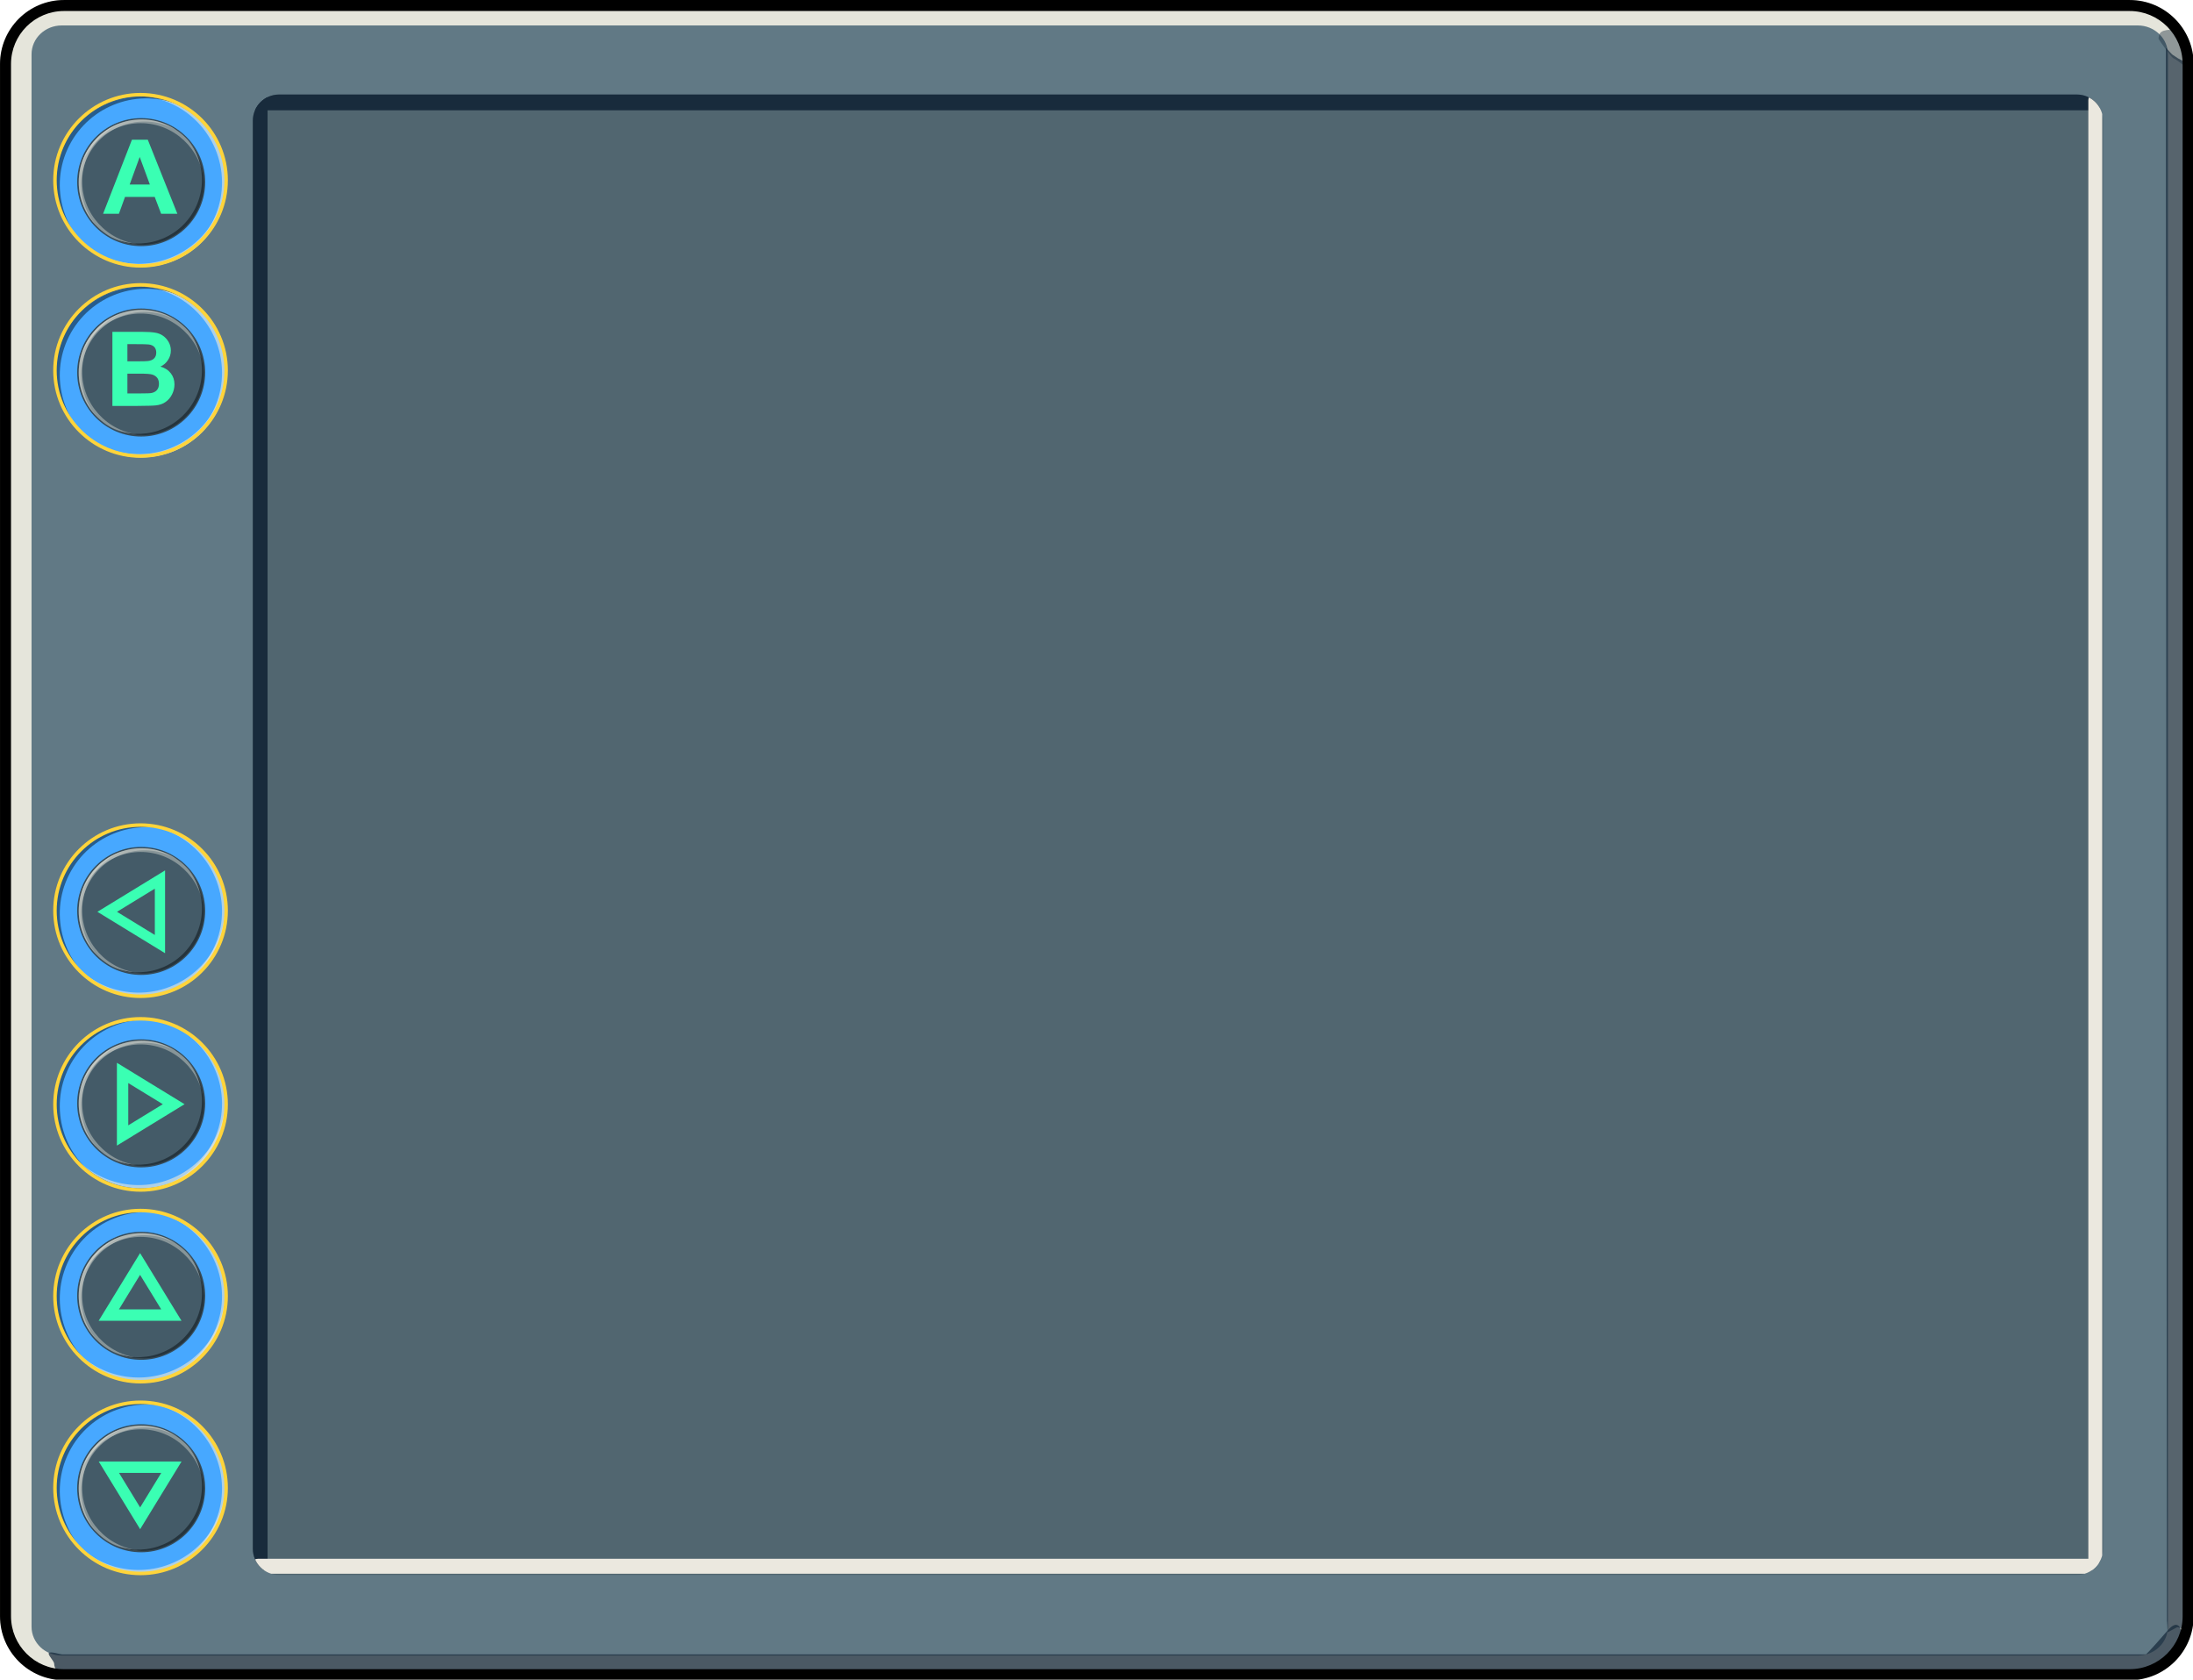 <?xml version="1.0" encoding="UTF-8" standalone="no"?><!DOCTYPE svg PUBLIC "-//W3C//DTD SVG 1.1//EN" "http://www.w3.org/Graphics/SVG/1.1/DTD/svg11.dtd"><svg width="100%" height="100%" viewBox="0 0 2494 1910" version="1.1" xmlns="http://www.w3.org/2000/svg" xmlns:xlink="http://www.w3.org/1999/xlink" xml:space="preserve" xmlns:serif="http://www.serif.com/" style="fill-rule:evenodd;clip-rule:evenodd;stroke-linejoin:round;stroke-miterlimit:2;"><g transform="matrix(1.014,0,0,0.962,-48.176,-48.253)"><path d="M2507.78,125.782L2507.78,1960.63C2507.78,2002.35 2475.65,2036.23 2436.07,2036.23L119.247,2036.23C79.666,2036.23 47.531,2002.35 47.531,1960.63L47.531,125.782C47.531,84.058 79.666,50.184 119.247,50.184L2436.07,50.184C2475.65,50.184 2507.78,84.058 2507.78,125.782Z" style="fill:rgb(229,229,219);"/><clipPath id="_clip1"><path d="M2507.78,125.782L2507.78,1960.63C2507.78,2002.35 2475.65,2036.23 2436.07,2036.23L119.247,2036.23C79.666,2036.23 47.531,2002.35 47.531,1960.63L47.531,125.782C47.531,84.058 79.666,50.184 119.247,50.184L2436.07,50.184C2475.65,50.184 2507.78,84.058 2507.78,125.782Z"/></clipPath><g clip-path="url(#_clip1)"><g transform="matrix(1.001,0,0,1.008,8.171,-8.508)"><path d="M2468.34,121.854L2468.34,1965.83C2468.34,1984.5 2453.18,1999.65 2434.52,1999.65L108.462,1999.65C89.798,1999.65 74.645,1984.5 74.645,1965.83L74.645,121.854C74.645,103.191 89.798,88.038 108.462,88.038L2434.52,88.038C2453.18,88.038 2468.34,103.191 2468.34,121.854Z" style="fill:rgb(97,121,133);"/></g><g transform="matrix(-0.662,0.559,-0.546,-0.719,4202.35,-1199.67)"><path d="M2475.65,138.011C2492.5,151.003 2495.9,148.386 2501.51,142.78C2501.89,142.403 2503.53,114.088 2502.39,111.812C2497.03,101.09 2498.45,87.592 2493.04,98.095C2491.94,100.229 2485.8,111.081 2484.27,114.195C2479.07,124.755 2475.65,125.447 2475.65,138.011Z" style="fill:rgb(24,43,60);fill-opacity:0.42;"/></g><g transform="matrix(5.247,2.5595e-15,0,2.343,-1806.55,1731.69)"><path d="M814.417,121.626C813.56,123.2 813.614,126.271 812.624,126.271L366.731,126.271C365.741,126.271 364.938,124.189 364.938,121.626C364.938,120.511 363.531,117.106 363.783,116.305C364.112,115.263 366.171,116.98 366.731,116.98L810.975,116.98L812.019,116.909C812.217,117.131 816.448,105.591 816.675,104.946C818.61,99.469 819.845,102.311 819.681,109.174C819.65,110.456 816.092,118.547 814.417,121.626Z" style="fill:rgb(24,43,60);fill-opacity:0.75;"/></g><g transform="matrix(0.987,0,0,3.403,15.617,-247.009)"><path d="M2514,108.777L2515.02,652.357C2513.08,654.13 2513.02,652.783 2506.39,652.54L2495.58,654.289C2495.3,655.078 2495.18,651.647 2494.58,650.229L2493.39,103.923C2493.39,103.779 2500.53,106.332 2501,106.332L2506.99,107.546C2515.81,109.002 2514,108.633 2514,108.777Z" style="fill:rgb(24,43,60);fill-opacity:0.69;"/></g><g transform="matrix(1.222,0,0,1.412,65.044,-83.786)"><path d="M1915.87,195.909L1915.87,1391.41C1915.87,1403.52 1905.1,1413.34 1891.84,1413.34L241.726,1413.34C228.462,1413.34 217.693,1403.52 217.693,1391.41L217.693,195.909C217.693,183.809 228.462,173.985 241.726,173.985L1891.84,173.985C1905.1,173.985 1915.87,183.809 1915.87,195.909Z" style="fill:rgb(81,102,112);"/><clipPath id="_clip2"><path d="M1915.87,195.909L1915.87,1391.41C1915.87,1403.52 1905.1,1413.34 1891.84,1413.34L241.726,1413.34C228.462,1413.34 217.693,1403.52 217.693,1391.41L217.693,195.909C217.693,183.809 228.462,173.985 241.726,173.985L1891.84,173.985C1905.1,173.985 1915.87,183.809 1915.87,195.909Z"/></clipPath><g clip-path="url(#_clip2)"><g transform="matrix(0.432,0,0,0.829,99.703,57.76)"><path d="M304.444,138.122L304.444,1623.64C304.444,1628.48 296.173,1632.4 285.985,1632.4C275.798,1632.4 267.527,1628.48 267.527,1623.64L267.527,138.122C267.527,133.287 275.798,129.361 285.985,129.361C296.173,129.361 304.444,133.287 304.444,138.122Z" style="fill:rgb(24,43,60);"/></g><g transform="matrix(3.792,0,0,1.679,-1173.12,-24.826)"><path d="M814.417,121.626C814.417,124.189 813.407,126.271 812.163,126.271L367.192,126.271C365.948,126.271 364.938,124.189 364.938,121.626C364.938,119.062 365.948,116.98 367.192,116.98L812.163,116.98C813.407,116.98 814.417,119.062 814.417,121.626Z" style="fill:rgb(24,43,60);"/></g><g transform="matrix(1.635,0,0,0.43,-468.516,723.613)"><path d="M1456.34,1587.12C1456.34,1595.17 1454.45,1601.7 1452.13,1601.7L422.582,1601.7C420.262,1601.7 418.38,1595.17 418.38,1587.12C418.38,1579.08 420.262,1572.54 422.582,1572.54L1452.13,1572.54C1454.45,1572.54 1456.34,1579.08 1456.34,1587.12Z" style="fill:rgb(235,232,223);"/></g><g transform="matrix(0.345,0,0,0.823,1810.04,66.519)"><path d="M304.444,136.425L304.444,1625.34C304.444,1629.24 296.173,1632.4 285.985,1632.4C275.798,1632.4 267.527,1629.24 267.527,1625.34L267.527,136.425C267.527,132.526 275.798,129.361 285.985,129.361C296.173,129.361 304.444,132.526 304.444,136.425Z" style="fill:rgb(235,232,223);"/></g></g></g></g><path d="M2507.78,125.782L2507.78,1960.63C2507.78,2002.35 2475.65,2036.23 2436.07,2036.23L119.247,2036.23C79.666,2036.23 47.531,2002.35 47.531,1960.63L47.531,125.782C47.531,84.058 79.666,50.184 119.247,50.184L2436.07,50.184C2475.65,50.184 2507.78,84.058 2507.78,125.782ZM2495.45,125.782C2495.45,91.233 2468.84,63.184 2436.07,63.184L119.247,63.184C86.473,63.184 59.864,91.233 59.864,125.782L59.864,1960.63C59.864,1995.18 86.473,2023.23 119.247,2023.23L2436.07,2023.23C2468.84,2023.23 2495.45,1995.18 2495.45,1960.63L2495.45,125.782Z"/></g><g id="button-down" transform="matrix(0.983,0,0,0.983,-1943.55,-147.938)"><circle cx="2140.7" cy="1871.67" r="98.726" style="fill:rgb(24,43,60);fill-opacity:0.58;"/><clipPath id="_clip3"><circle cx="2140.7" cy="1871.67" r="98.726"/></clipPath><g clip-path="url(#_clip3)"><g transform="matrix(1.246,0,0,1.246,-574.879,-451.502)"><circle cx="2179.51" cy="1864.92" r="58.223" style="fill:rgb(97,121,133);fill-opacity:0.33;"/><clipPath id="_clip4"><circle cx="2179.51" cy="1864.92" r="58.223"/></clipPath><g clip-path="url(#_clip4)"><g transform="matrix(-1.047,-1.28236e-16,1.00001e-16,-0.817,2393.95,3288.09)"><path d="M205.964,1695.5L242.687,1772.4L169.242,1772.4L205.964,1695.5ZM205.964,1720.23L187.221,1759.48L224.708,1759.48L205.964,1720.23Z" style="fill:rgb(58,255,179);"/></g><g transform="matrix(0.516,0.403,-0.371,0.474,2177.55,1666.57)"><g><path d="M187.677,160.673C141.968,164.267 104.858,206.575 104.858,257.853C104.858,309.132 141.968,351.439 187.677,355.033C137.654,354.157 97.042,310.914 97.042,257.853C97.042,204.792 137.654,161.549 187.677,160.673Z" style="fill:rgb(229,229,219);fill-opacity:0.42;"/></g></g><g transform="matrix(0.003,0.655,-0.601,0.002,2333.41,1740.95)"><g><path d="M187.677,160.673C141.968,164.267 104.858,206.575 104.858,257.853C104.858,309.132 141.968,351.439 187.677,355.033C137.654,354.157 97.042,310.914 97.042,257.853C97.042,204.792 137.654,161.549 187.677,160.673Z" style="fill:rgb(229,229,219);fill-opacity:0.42;"/></g></g><g transform="matrix(0.653,-0.052,0.047,0.6,2044.08,1719.51)"><g><path d="M187.677,160.673C141.968,164.267 104.858,206.575 104.858,257.853C104.858,309.132 141.968,351.439 187.677,355.033C137.654,354.157 97.042,310.914 97.042,257.853C97.042,204.792 137.654,161.549 187.677,160.673Z" style="fill:rgb(229,229,219);fill-opacity:0.42;"/></g></g><g transform="matrix(-0.527,-0.364,0.342,-0.495,2192.13,2062)"><g><path d="M187.677,160.673C141.799,164.16 104.551,206.505 104.551,257.853C104.551,309.202 141.799,351.546 187.677,355.033C137.654,354.157 97.042,310.914 97.042,257.853C97.042,204.792 137.654,161.549 187.677,160.673Z" style="fill:rgb(30,42,50);fill-opacity:0.79;"/></g></g></g></g><g id="button-down-active" transform="matrix(0.956,1.04129e-16,0,0.956,1945.7,1605.92)"><path d="M203.769,175.207C260.766,175.207 307.04,221.481 307.04,278.477C307.04,335.474 260.766,381.748 203.769,381.748C146.773,381.748 100.499,335.474 100.499,278.477C100.499,221.481 146.773,175.207 203.769,175.207ZM203.769,201.024C246.517,201.024 281.222,235.73 281.222,278.477C281.222,321.225 246.517,355.93 203.769,355.93C161.022,355.93 126.316,321.225 126.316,278.477C126.316,235.73 161.022,201.024 203.769,201.024Z" style="fill:rgb(71,168,255);"/></g><g transform="matrix(-1.093,0.011,-0.01,-1.026,2348.12,2134.95)"><g><path d="M187.677,160.673C140.413,163.287 102.041,205.932 102.041,257.853C102.041,309.774 140.413,352.419 187.677,355.033C137.654,354.157 97.042,310.914 97.042,257.853C97.042,204.792 137.654,161.549 187.677,160.673Z" style="fill:rgb(229,229,219);fill-opacity:0.64;"/></g></g><g transform="matrix(-0.493,-0.975,0.916,-0.463,1996.78,2174.77)"><g><path d="M187.677,160.673C140.413,163.287 102.041,205.932 102.041,257.853C102.041,309.774 140.413,352.419 187.677,355.033C137.654,354.157 97.042,310.914 97.042,257.853C97.042,204.792 137.654,161.549 187.677,160.673Z" style="fill:rgb(229,229,219);fill-opacity:0.64;"/></g></g><g transform="matrix(0.975,0.495,-0.464,0.915,2077.3,1543.63)"><g><path d="M187.677,160.673C140.413,163.287 102.041,205.932 102.041,257.853C102.041,309.774 140.413,352.419 187.677,355.033C137.654,354.157 97.042,310.914 97.042,257.853C97.042,204.792 137.654,161.549 187.677,160.673Z" style="fill-opacity:0.45;"/></g></g></g></g><g id="button-up" transform="matrix(0.983,0,0,0.983,-1943.55,-366.777)"><circle cx="2140.7" cy="1871.67" r="98.726" style="fill:rgb(24,43,60);fill-opacity:0.58;"/><clipPath id="_clip5"><circle cx="2140.7" cy="1871.67" r="98.726"/></clipPath><g clip-path="url(#_clip5)"><g transform="matrix(1.246,0,0,1.246,-574.879,-451.502)"><circle cx="2179.51" cy="1864.92" r="58.223" style="fill:rgb(97,121,133);fill-opacity:0.33;"/><clipPath id="_clip6"><circle cx="2179.51" cy="1864.92" r="58.223"/></clipPath><g clip-path="url(#_clip6)"><g transform="matrix(1.047,0,0,0.817,1962.61,439.988)"><path d="M205.964,1695.5L242.687,1772.4L169.242,1772.4L205.964,1695.5ZM205.964,1720.23L187.221,1759.48L224.708,1759.48L205.964,1720.23Z" style="fill:rgb(58,255,179);"/></g><g transform="matrix(0.516,0.403,-0.371,0.474,2177.55,1666.57)"><g><path d="M187.677,160.673C141.968,164.267 104.858,206.575 104.858,257.853C104.858,309.132 141.968,351.439 187.677,355.033C137.654,354.157 97.042,310.914 97.042,257.853C97.042,204.792 137.654,161.549 187.677,160.673Z" style="fill:rgb(229,229,219);fill-opacity:0.42;"/></g></g><g transform="matrix(0.003,0.655,-0.601,0.002,2333.41,1740.95)"><g><path d="M187.677,160.673C141.968,164.267 104.858,206.575 104.858,257.853C104.858,309.132 141.968,351.439 187.677,355.033C137.654,354.157 97.042,310.914 97.042,257.853C97.042,204.792 137.654,161.549 187.677,160.673Z" style="fill:rgb(229,229,219);fill-opacity:0.42;"/></g></g><g transform="matrix(0.653,-0.052,0.047,0.6,2044.08,1719.51)"><g><path d="M187.677,160.673C141.968,164.267 104.858,206.575 104.858,257.853C104.858,309.132 141.968,351.439 187.677,355.033C137.654,354.157 97.042,310.914 97.042,257.853C97.042,204.792 137.654,161.549 187.677,160.673Z" style="fill:rgb(229,229,219);fill-opacity:0.42;"/></g></g><g transform="matrix(-0.527,-0.364,0.342,-0.495,2192.13,2062)"><g><path d="M187.677,160.673C141.799,164.16 104.551,206.505 104.551,257.853C104.551,309.202 141.799,351.546 187.677,355.033C137.654,354.157 97.042,310.914 97.042,257.853C97.042,204.792 137.654,161.549 187.677,160.673Z" style="fill:rgb(30,42,50);fill-opacity:0.79;"/></g></g></g></g><g id="button-up-active" transform="matrix(0.956,1.04129e-16,0,0.956,1945.7,1605.92)"><path d="M203.769,175.207C260.766,175.207 307.04,221.481 307.04,278.477C307.04,335.474 260.766,381.748 203.769,381.748C146.773,381.748 100.499,335.474 100.499,278.477C100.499,221.481 146.773,175.207 203.769,175.207ZM203.769,201.024C246.517,201.024 281.222,235.73 281.222,278.477C281.222,321.225 246.517,355.93 203.769,355.93C161.022,355.93 126.316,321.225 126.316,278.477C126.316,235.73 161.022,201.024 203.769,201.024Z" style="fill:rgb(71,168,255);"/></g><g transform="matrix(-1.093,0.011,-0.01,-1.026,2348.12,2134.95)"><g><path d="M187.677,160.673C140.413,163.287 102.041,205.932 102.041,257.853C102.041,309.774 140.413,352.419 187.677,355.033C137.654,354.157 97.042,310.914 97.042,257.853C97.042,204.792 137.654,161.549 187.677,160.673Z" style="fill:rgb(229,229,219);fill-opacity:0.64;"/></g></g><g transform="matrix(-0.493,-0.975,0.916,-0.463,1996.78,2174.77)"><g><path d="M187.677,160.673C140.413,163.287 102.041,205.932 102.041,257.853C102.041,309.774 140.413,352.419 187.677,355.033C137.654,354.157 97.042,310.914 97.042,257.853C97.042,204.792 137.654,161.549 187.677,160.673Z" style="fill:rgb(229,229,219);fill-opacity:0.64;"/></g></g><g transform="matrix(0.975,0.495,-0.464,0.915,2077.3,1543.63)"><g><path d="M187.677,160.673C140.413,163.287 102.041,205.932 102.041,257.853C102.041,309.774 140.413,352.419 187.677,355.033C137.654,354.157 97.042,310.914 97.042,257.853C97.042,204.792 137.654,161.549 187.677,160.673Z" style="fill-opacity:0.45;"/></g></g></g></g><g id="button-right" transform="matrix(0.983,0,0,0.983,-1943.55,-585.616)"><circle cx="2140.7" cy="1871.67" r="98.726" style="fill:rgb(24,43,60);fill-opacity:0.58;"/><clipPath id="_clip7"><circle cx="2140.7" cy="1871.67" r="98.726"/></clipPath><g clip-path="url(#_clip7)"><g transform="matrix(1.246,0,0,1.246,-574.879,-451.502)"><circle cx="2179.51" cy="1864.92" r="58.223" style="fill:rgb(97,121,133);fill-opacity:0.33;"/><clipPath id="_clip8"><circle cx="2179.51" cy="1864.92" r="58.223"/></clipPath><g clip-path="url(#_clip8)"><g transform="matrix(6.41181e-17,1.047,-0.817,5.00004e-17,3604.78,1650)"><path d="M205.964,1695.5L242.687,1772.4L169.242,1772.4L205.964,1695.5ZM205.964,1720.23L187.221,1759.48L224.708,1759.48L205.964,1720.23Z" style="fill:rgb(58,255,179);"/></g><g transform="matrix(0.516,0.403,-0.371,0.474,2177.55,1666.57)"><g><path d="M187.677,160.673C141.968,164.267 104.858,206.575 104.858,257.853C104.858,309.132 141.968,351.439 187.677,355.033C137.654,354.157 97.042,310.914 97.042,257.853C97.042,204.792 137.654,161.549 187.677,160.673Z" style="fill:rgb(229,229,219);fill-opacity:0.42;"/></g></g><g transform="matrix(0.003,0.655,-0.601,0.002,2333.41,1740.95)"><g><path d="M187.677,160.673C141.968,164.267 104.858,206.575 104.858,257.853C104.858,309.132 141.968,351.439 187.677,355.033C137.654,354.157 97.042,310.914 97.042,257.853C97.042,204.792 137.654,161.549 187.677,160.673Z" style="fill:rgb(229,229,219);fill-opacity:0.42;"/></g></g><g transform="matrix(0.653,-0.052,0.047,0.6,2044.08,1719.51)"><g><path d="M187.677,160.673C141.968,164.267 104.858,206.575 104.858,257.853C104.858,309.132 141.968,351.439 187.677,355.033C137.654,354.157 97.042,310.914 97.042,257.853C97.042,204.792 137.654,161.549 187.677,160.673Z" style="fill:rgb(229,229,219);fill-opacity:0.42;"/></g></g><g transform="matrix(-0.527,-0.364,0.342,-0.495,2192.13,2062)"><g><path d="M187.677,160.673C141.799,164.16 104.551,206.505 104.551,257.853C104.551,309.202 141.799,351.546 187.677,355.033C137.654,354.157 97.042,310.914 97.042,257.853C97.042,204.792 137.654,161.549 187.677,160.673Z" style="fill:rgb(30,42,50);fill-opacity:0.79;"/></g></g></g></g><g id="button-right-active" transform="matrix(0.956,1.04129e-16,0,0.956,1945.7,1605.92)"><path d="M203.769,175.207C260.766,175.207 307.04,221.481 307.04,278.477C307.04,335.474 260.766,381.748 203.769,381.748C146.773,381.748 100.499,335.474 100.499,278.477C100.499,221.481 146.773,175.207 203.769,175.207ZM203.769,201.024C246.517,201.024 281.222,235.73 281.222,278.477C281.222,321.225 246.517,355.93 203.769,355.93C161.022,355.93 126.316,321.225 126.316,278.477C126.316,235.73 161.022,201.024 203.769,201.024Z" style="fill:rgb(71,168,255);"/></g><g transform="matrix(-1.093,0.011,-0.01,-1.026,2348.12,2134.95)"><g><path d="M187.677,160.673C140.413,163.287 102.041,205.932 102.041,257.853C102.041,309.774 140.413,352.419 187.677,355.033C137.654,354.157 97.042,310.914 97.042,257.853C97.042,204.792 137.654,161.549 187.677,160.673Z" style="fill:rgb(229,229,219);fill-opacity:0.64;"/></g></g><g transform="matrix(-0.493,-0.975,0.916,-0.463,1996.78,2174.77)"><g><path d="M187.677,160.673C140.413,163.287 102.041,205.932 102.041,257.853C102.041,309.774 140.413,352.419 187.677,355.033C137.654,354.157 97.042,310.914 97.042,257.853C97.042,204.792 137.654,161.549 187.677,160.673Z" style="fill:rgb(229,229,219);fill-opacity:0.64;"/></g></g><g transform="matrix(0.975,0.495,-0.464,0.915,2077.3,1543.63)"><g><path d="M187.677,160.673C140.413,163.287 102.041,205.932 102.041,257.853C102.041,309.774 140.413,352.419 187.677,355.033C137.654,354.157 97.042,310.914 97.042,257.853C97.042,204.792 137.654,161.549 187.677,160.673Z" style="fill-opacity:0.45;"/></g></g></g></g><g id="button-left" transform="matrix(0.983,0,0,0.983,-1943.55,-804.455)"><circle cx="2140.7" cy="1871.67" r="98.726" style="fill:rgb(24,43,60);fill-opacity:0.58;"/><clipPath id="_clip9"><circle cx="2140.7" cy="1871.67" r="98.726"/></clipPath><g clip-path="url(#_clip9)"><g transform="matrix(1.246,0,0,1.246,-574.888,-451.502)"><circle cx="2179.51" cy="1864.92" r="58.223" style="fill:rgb(97,121,133);fill-opacity:0.33;"/><clipPath id="_clip10"><circle cx="2179.51" cy="1864.92" r="58.223"/></clipPath><g clip-path="url(#_clip10)"><g transform="matrix(6.41181e-17,-1.047,0.817,5.00004e-17,753.409,2081.34)"><path d="M205.964,1695.5L242.687,1772.4L169.242,1772.4L205.964,1695.5ZM205.964,1717.76C205.964,1717.76 185.423,1760.77 185.423,1760.77C185.423,1760.77 226.506,1760.77 226.506,1760.77L205.964,1717.76Z" style="fill:rgb(58,255,179);"/></g><g transform="matrix(0.516,0.403,-0.371,0.474,2177.55,1666.57)"><g><path d="M187.677,160.673C141.968,164.267 104.858,206.575 104.858,257.853C104.858,309.132 141.968,351.439 187.677,355.033C137.654,354.157 97.042,310.914 97.042,257.853C97.042,204.792 137.654,161.549 187.677,160.673Z" style="fill:rgb(229,229,219);fill-opacity:0.42;"/></g></g><g transform="matrix(0.003,0.655,-0.601,0.002,2333.41,1740.95)"><g><path d="M187.677,160.673C141.968,164.267 104.858,206.575 104.858,257.853C104.858,309.132 141.968,351.439 187.677,355.033C137.654,354.157 97.042,310.914 97.042,257.853C97.042,204.792 137.654,161.549 187.677,160.673Z" style="fill:rgb(229,229,219);fill-opacity:0.42;"/></g></g><g transform="matrix(0.653,-0.052,0.047,0.6,2044.08,1719.51)"><g><path d="M187.677,160.673C141.968,164.267 104.858,206.575 104.858,257.853C104.858,309.132 141.968,351.439 187.677,355.033C137.654,354.157 97.042,310.914 97.042,257.853C97.042,204.792 137.654,161.549 187.677,160.673Z" style="fill:rgb(229,229,219);fill-opacity:0.42;"/></g></g><g transform="matrix(-0.527,-0.364,0.342,-0.495,2192.13,2062)"><g><path d="M187.677,160.673C141.799,164.16 104.551,206.505 104.551,257.853C104.551,309.202 141.799,351.546 187.677,355.033C137.654,354.157 97.042,310.914 97.042,257.853C97.042,204.792 137.654,161.549 187.677,160.673Z" style="fill:rgb(30,42,50);fill-opacity:0.79;"/></g></g></g></g><g id="button-left-active" transform="matrix(0.956,1.04129e-16,0,0.956,1945.7,1605.92)"><path d="M203.769,175.207C260.766,175.207 307.04,221.481 307.04,278.477C307.04,335.474 260.766,381.748 203.769,381.748C146.773,381.748 100.499,335.474 100.499,278.477C100.499,221.481 146.773,175.207 203.769,175.207ZM203.769,201.024C246.517,201.024 281.222,235.73 281.222,278.477C281.222,321.225 246.517,355.93 203.769,355.93C161.022,355.93 126.316,321.225 126.316,278.477C126.316,235.73 161.022,201.024 203.769,201.024Z" style="fill:rgb(71,168,255);"/></g><g transform="matrix(-1.093,0.011,-0.01,-1.026,2348.12,2134.95)"><g><path d="M187.677,160.673C140.413,163.287 102.041,205.932 102.041,257.853C102.041,309.774 140.413,352.419 187.677,355.033C137.654,354.157 97.042,310.914 97.042,257.853C97.042,204.792 137.654,161.549 187.677,160.673Z" style="fill:rgb(229,229,219);fill-opacity:0.64;"/></g></g><g transform="matrix(-0.493,-0.975,0.916,-0.463,1996.78,2174.77)"><g><path d="M187.677,160.673C140.413,163.287 102.041,205.932 102.041,257.853C102.041,309.774 140.413,352.419 187.677,355.033C137.654,354.157 97.042,310.914 97.042,257.853C97.042,204.792 137.654,161.549 187.677,160.673Z" style="fill:rgb(229,229,219);fill-opacity:0.64;"/></g></g><g transform="matrix(0.975,0.495,-0.464,0.915,2077.3,1543.63)"><g><path d="M187.677,160.673C140.413,163.287 102.041,205.932 102.041,257.853C102.041,309.774 140.413,352.419 187.677,355.033C137.654,354.157 97.042,310.914 97.042,257.853C97.042,204.792 137.654,161.549 187.677,160.673Z" style="fill-opacity:0.45;"/></g></g></g></g><g id="button-b" transform="matrix(0.983,0,0,0.983,-1943.55,-1416.7)"><circle cx="2140.7" cy="1871.67" r="98.726" style="fill:rgb(24,43,60);fill-opacity:0.58;"/><clipPath id="_clip11"><circle cx="2140.7" cy="1871.67" r="98.726"/></clipPath><g clip-path="url(#_clip11)"><g transform="matrix(1.246,0,0,1.246,-574.879,-451.502)"><circle cx="2179.51" cy="1864.92" r="58.223" style="fill:rgb(97,121,133);fill-opacity:0.33;"/><clipPath id="_clip12"><circle cx="2179.51" cy="1864.92" r="58.223"/></clipPath><g clip-path="url(#_clip12)"><g transform="matrix(0.795,0,0,0.795,471.473,395.789)"><g transform="matrix(120.833,0,0,120.833,2105.74,1886.92)"><path d="M0.073,-0.716L0.359,-0.716C0.416,-0.716 0.458,-0.713 0.486,-0.708C0.514,-0.704 0.539,-0.694 0.561,-0.679C0.583,-0.664 0.601,-0.644 0.616,-0.619C0.63,-0.594 0.638,-0.567 0.638,-0.536C0.638,-0.502 0.629,-0.471 0.61,-0.443C0.592,-0.415 0.568,-0.394 0.537,-0.38C0.581,-0.368 0.614,-0.346 0.638,-0.315C0.661,-0.285 0.673,-0.249 0.673,-0.208C0.673,-0.175 0.665,-0.143 0.65,-0.112C0.635,-0.082 0.614,-0.057 0.588,-0.039C0.562,-0.02 0.53,-0.009 0.491,-0.005C0.467,-0.002 0.409,-0.001 0.317,-0L0.073,-0L0.073,-0.716ZM0.218,-0.597L0.218,-0.431L0.313,-0.431C0.369,-0.431 0.404,-0.432 0.417,-0.434C0.442,-0.437 0.462,-0.445 0.476,-0.459C0.49,-0.473 0.497,-0.492 0.497,-0.515C0.497,-0.537 0.491,-0.555 0.479,-0.569C0.466,-0.583 0.448,-0.591 0.424,-0.594C0.41,-0.596 0.369,-0.597 0.301,-0.597L0.218,-0.597ZM0.218,-0.312L0.218,-0.121L0.352,-0.121C0.404,-0.121 0.437,-0.122 0.451,-0.125C0.472,-0.129 0.49,-0.138 0.503,-0.153C0.517,-0.169 0.523,-0.189 0.523,-0.214C0.523,-0.236 0.518,-0.254 0.508,-0.269C0.497,-0.284 0.482,-0.295 0.462,-0.302C0.443,-0.309 0.4,-0.312 0.334,-0.312L0.218,-0.312Z" style="fill:rgb(58,255,179);fill-rule:nonzero;"/></g></g><g transform="matrix(0.516,0.403,-0.371,0.474,2177.55,1666.57)"><g><path d="M187.677,160.673C141.968,164.267 104.858,206.575 104.858,257.853C104.858,309.132 141.968,351.439 187.677,355.033C137.654,354.157 97.042,310.914 97.042,257.853C97.042,204.792 137.654,161.549 187.677,160.673Z" style="fill:rgb(229,229,219);fill-opacity:0.42;"/></g></g><g transform="matrix(0.003,0.655,-0.601,0.002,2333.41,1740.95)"><g><path d="M187.677,160.673C141.968,164.267 104.858,206.575 104.858,257.853C104.858,309.132 141.968,351.439 187.677,355.033C137.654,354.157 97.042,310.914 97.042,257.853C97.042,204.792 137.654,161.549 187.677,160.673Z" style="fill:rgb(229,229,219);fill-opacity:0.42;"/></g></g><g transform="matrix(0.653,-0.052,0.047,0.6,2044.08,1719.51)"><g><path d="M187.677,160.673C141.968,164.267 104.858,206.575 104.858,257.853C104.858,309.132 141.968,351.439 187.677,355.033C137.654,354.157 97.042,310.914 97.042,257.853C97.042,204.792 137.654,161.549 187.677,160.673Z" style="fill:rgb(229,229,219);fill-opacity:0.42;"/></g></g><g transform="matrix(-0.527,-0.364,0.342,-0.495,2192.13,2062)"><g><path d="M187.677,160.673C141.799,164.16 104.551,206.505 104.551,257.853C104.551,309.202 141.799,351.546 187.677,355.033C137.654,354.157 97.042,310.914 97.042,257.853C97.042,204.792 137.654,161.549 187.677,160.673Z" style="fill:rgb(30,42,50);fill-opacity:0.79;"/></g></g></g></g><g id="button-b-active" transform="matrix(0.956,1.04129e-16,0,0.956,1945.7,1605.92)"><path d="M203.769,175.207C260.766,175.207 307.04,221.481 307.04,278.477C307.04,335.474 260.766,381.748 203.769,381.748C146.773,381.748 100.499,335.474 100.499,278.477C100.499,221.481 146.773,175.207 203.769,175.207ZM203.769,201.024C246.517,201.024 281.222,235.73 281.222,278.477C281.222,321.225 246.517,355.93 203.769,355.93C161.022,355.93 126.316,321.225 126.316,278.477C126.316,235.73 161.022,201.024 203.769,201.024Z" style="fill:rgb(71,168,255);"/></g><g transform="matrix(-1.093,0.011,-0.01,-1.026,2348.12,2134.95)"><g><path d="M187.677,160.673C140.413,163.287 102.041,205.932 102.041,257.853C102.041,309.774 140.413,352.419 187.677,355.033C137.654,354.157 97.042,310.914 97.042,257.853C97.042,204.792 137.654,161.549 187.677,160.673Z" style="fill:rgb(229,229,219);fill-opacity:0.64;"/></g></g><g transform="matrix(-0.493,-0.975,0.916,-0.463,1996.78,2174.77)"><g><path d="M187.677,160.673C140.413,163.287 102.041,205.932 102.041,257.853C102.041,309.774 140.413,352.419 187.677,355.033C137.654,354.157 97.042,310.914 97.042,257.853C97.042,204.792 137.654,161.549 187.677,160.673Z" style="fill:rgb(229,229,219);fill-opacity:0.64;"/></g></g><g transform="matrix(0.975,0.495,-0.464,0.915,2077.3,1543.63)"><g><path d="M187.677,160.673C140.413,163.287 102.041,205.932 102.041,257.853C102.041,309.774 140.413,352.419 187.677,355.033C137.654,354.157 97.042,310.914 97.042,257.853C97.042,204.792 137.654,161.549 187.677,160.673Z" style="fill-opacity:0.45;"/></g></g></g></g><g id="button-a" transform="matrix(0.983,0,0,0.983,-1943.55,-1633.2)"><circle cx="2140.7" cy="1871.67" r="98.726" style="fill:rgb(24,43,60);fill-opacity:0.58;"/><clipPath id="_clip13"><circle cx="2140.7" cy="1871.67" r="98.726"/></clipPath><g clip-path="url(#_clip13)"><g transform="matrix(1.246,0,0,1.246,-574.879,-451.502)"><circle cx="2179.51" cy="1864.92" r="58.223" style="fill:rgb(97,121,133);fill-opacity:0.33;"/><clipPath id="_clip14"><circle cx="2179.51" cy="1864.92" r="58.223"/></clipPath><g clip-path="url(#_clip14)"><g transform="matrix(0.795,0,0,0.795,469.84,394.156)"><g transform="matrix(120.833,0,0,120.833,2105.74,1886.92)"><path d="M0.718,-0L0.561,-0L0.499,-0.163L0.212,-0.163L0.153,-0L0,-0L0.279,-0.716L0.432,-0.716L0.718,-0ZM0.452,-0.283L0.354,-0.549L0.257,-0.283L0.452,-0.283Z" style="fill:rgb(58,255,179);fill-rule:nonzero;"/></g></g><g transform="matrix(0.516,0.403,-0.371,0.474,2177.55,1666.57)"><g><path d="M187.677,160.673C141.968,164.267 104.858,206.575 104.858,257.853C104.858,309.132 141.968,351.439 187.677,355.033C137.654,354.157 97.042,310.914 97.042,257.853C97.042,204.792 137.654,161.549 187.677,160.673Z" style="fill:rgb(229,229,219);fill-opacity:0.42;"/></g></g><g transform="matrix(0.003,0.655,-0.601,0.002,2333.41,1740.95)"><g><path d="M187.677,160.673C141.968,164.267 104.858,206.575 104.858,257.853C104.858,309.132 141.968,351.439 187.677,355.033C137.654,354.157 97.042,310.914 97.042,257.853C97.042,204.792 137.654,161.549 187.677,160.673Z" style="fill:rgb(229,229,219);fill-opacity:0.42;"/></g></g><g transform="matrix(0.653,-0.052,0.047,0.6,2044.08,1719.51)"><g><path d="M187.677,160.673C141.968,164.267 104.858,206.575 104.858,257.853C104.858,309.132 141.968,351.439 187.677,355.033C137.654,354.157 97.042,310.914 97.042,257.853C97.042,204.792 137.654,161.549 187.677,160.673Z" style="fill:rgb(229,229,219);fill-opacity:0.42;"/></g></g><g transform="matrix(-0.527,-0.364,0.342,-0.495,2192.13,2062)"><g><path d="M187.677,160.673C141.799,164.16 104.551,206.505 104.551,257.853C104.551,309.202 141.799,351.546 187.677,355.033C137.654,354.157 97.042,310.914 97.042,257.853C97.042,204.792 137.654,161.549 187.677,160.673Z" style="fill:rgb(30,42,50);fill-opacity:0.79;"/></g></g></g></g><g id="button-a-active" transform="matrix(0.956,1.04129e-16,0,0.956,1945.7,1605.92)"><path d="M203.769,175.207C260.766,175.207 307.04,221.481 307.04,278.477C307.04,335.474 260.766,381.748 203.769,381.748C146.773,381.748 100.499,335.474 100.499,278.477C100.499,221.481 146.773,175.207 203.769,175.207ZM203.769,201.024C246.517,201.024 281.222,235.73 281.222,278.477C281.222,321.225 246.517,355.93 203.769,355.93C161.022,355.93 126.316,321.225 126.316,278.477C126.316,235.73 161.022,201.024 203.769,201.024Z" style="fill:rgb(71,168,255);"/></g><g transform="matrix(-1.093,0.011,-0.01,-1.026,2348.12,2134.95)"><g><path d="M187.677,160.673C140.413,163.287 102.041,205.932 102.041,257.853C102.041,309.774 140.413,352.419 187.677,355.033C137.654,354.157 97.042,310.914 97.042,257.853C97.042,204.792 137.654,161.549 187.677,160.673Z" style="fill:rgb(229,229,219);fill-opacity:0.64;"/></g></g><g transform="matrix(-0.493,-0.975,0.916,-0.463,1996.78,2174.77)"><g><path d="M187.677,160.673C140.413,163.287 102.041,205.932 102.041,257.853C102.041,309.774 140.413,352.419 187.677,355.033C137.654,354.157 97.042,310.914 97.042,257.853C97.042,204.792 137.654,161.549 187.677,160.673Z" style="fill:rgb(229,229,219);fill-opacity:0.64;"/></g></g><g transform="matrix(0.975,0.495,-0.464,0.915,2077.3,1543.63)"><g><path d="M187.677,160.673C140.413,163.287 102.041,205.932 102.041,257.853C102.041,309.774 140.413,352.419 187.677,355.033C137.654,354.157 97.042,310.914 97.042,257.853C97.042,204.792 137.654,161.549 187.677,160.673Z" style="fill-opacity:0.45;"/></g></g></g></g><g id="button-down-focus" transform="matrix(0.825,0,0,0.825,9.496,840.772)"><path d="M182.228,911.303C248.667,911.303 302.607,965.243 302.607,1031.68C302.607,1098.12 248.667,1152.06 182.228,1152.06C115.789,1152.06 61.849,1098.12 61.849,1031.68C61.849,965.243 115.789,911.303 182.228,911.303ZM182.228,916.113C246.013,916.113 297.797,967.898 297.797,1031.68C297.797,1095.47 246.013,1147.25 182.228,1147.25C118.443,1147.25 66.659,1095.47 66.659,1031.68C66.659,967.898 118.443,916.113 182.228,916.113Z" style="fill:rgb(255,212,58);"/></g><g id="button-up-focus" transform="matrix(0.825,0,0,0.825,9.496,622.745)"><path d="M182.228,911.303C248.667,911.303 302.607,965.243 302.607,1031.68C302.607,1098.12 248.667,1152.06 182.228,1152.06C115.789,1152.06 61.849,1098.12 61.849,1031.68C61.849,965.243 115.789,911.303 182.228,911.303ZM182.228,916.113C246.013,916.113 297.797,967.898 297.797,1031.68C297.797,1095.47 246.013,1147.25 182.228,1147.25C118.443,1147.25 66.659,1095.47 66.659,1031.68C66.659,967.898 118.443,916.113 182.228,916.113Z" style="fill:rgb(255,212,58);"/></g><g id="button-right-focus" transform="matrix(0.825,0,0,0.825,9.496,404.718)"><path d="M182.228,911.303C248.667,911.303 302.607,965.243 302.607,1031.68C302.607,1098.12 248.667,1152.06 182.228,1152.06C115.789,1152.06 61.849,1098.12 61.849,1031.68C61.849,965.243 115.789,911.303 182.228,911.303ZM182.228,916.113C246.013,916.113 297.797,967.898 297.797,1031.68C297.797,1095.47 246.013,1147.25 182.228,1147.25C118.443,1147.25 66.659,1095.47 66.659,1031.68C66.659,967.898 118.443,916.113 182.228,916.113Z" style="fill:rgb(255,212,58);"/></g><g id="button-left-focus" transform="matrix(0.825,0,0,0.825,9.496,184.428)"><path d="M182.228,911.303C248.667,911.303 302.607,965.243 302.607,1031.68C302.607,1098.12 248.667,1152.06 182.228,1152.06C115.789,1152.06 61.849,1098.12 61.849,1031.68C61.849,965.243 115.789,911.303 182.228,911.303ZM182.228,916.113C246.013,916.113 297.797,967.898 297.797,1031.68C297.797,1095.47 246.013,1147.25 182.228,1147.25C118.443,1147.25 66.659,1095.47 66.659,1031.68C66.659,967.898 118.443,916.113 182.228,916.113Z" style="fill:rgb(255,212,58);"/></g><g id="button-b-focus" transform="matrix(0.825,0,0,0.825,9.496,-429.857)"><path d="M182.228,911.303C248.667,911.303 302.607,965.243 302.607,1031.68C302.607,1098.12 248.667,1152.06 182.228,1152.06C115.789,1152.06 61.849,1098.12 61.849,1031.68C61.849,965.243 115.789,911.303 182.228,911.303ZM182.228,916.113C246.013,916.113 297.797,967.898 297.797,1031.68C297.797,1095.47 246.013,1147.25 182.228,1147.25C118.443,1147.25 66.659,1095.47 66.659,1031.68C66.659,967.898 118.443,916.113 182.228,916.113Z" style="fill:rgb(255,212,58);"/></g><g id="button-a-focus" transform="matrix(0.825,0,0,0.825,9.496,-646.141)"><path d="M182.228,911.303C248.667,911.303 302.607,965.243 302.607,1031.68C302.607,1098.12 248.667,1152.06 182.228,1152.06C115.789,1152.06 61.849,1098.12 61.849,1031.68C61.849,965.243 115.789,911.303 182.228,911.303ZM182.228,916.113C246.013,916.113 297.797,967.898 297.797,1031.68C297.797,1095.47 246.013,1147.25 182.228,1147.25C118.443,1147.25 66.659,1095.47 66.659,1031.68C66.659,967.898 118.443,916.113 182.228,916.113Z" style="fill:rgb(255,212,58);"/></g></svg>